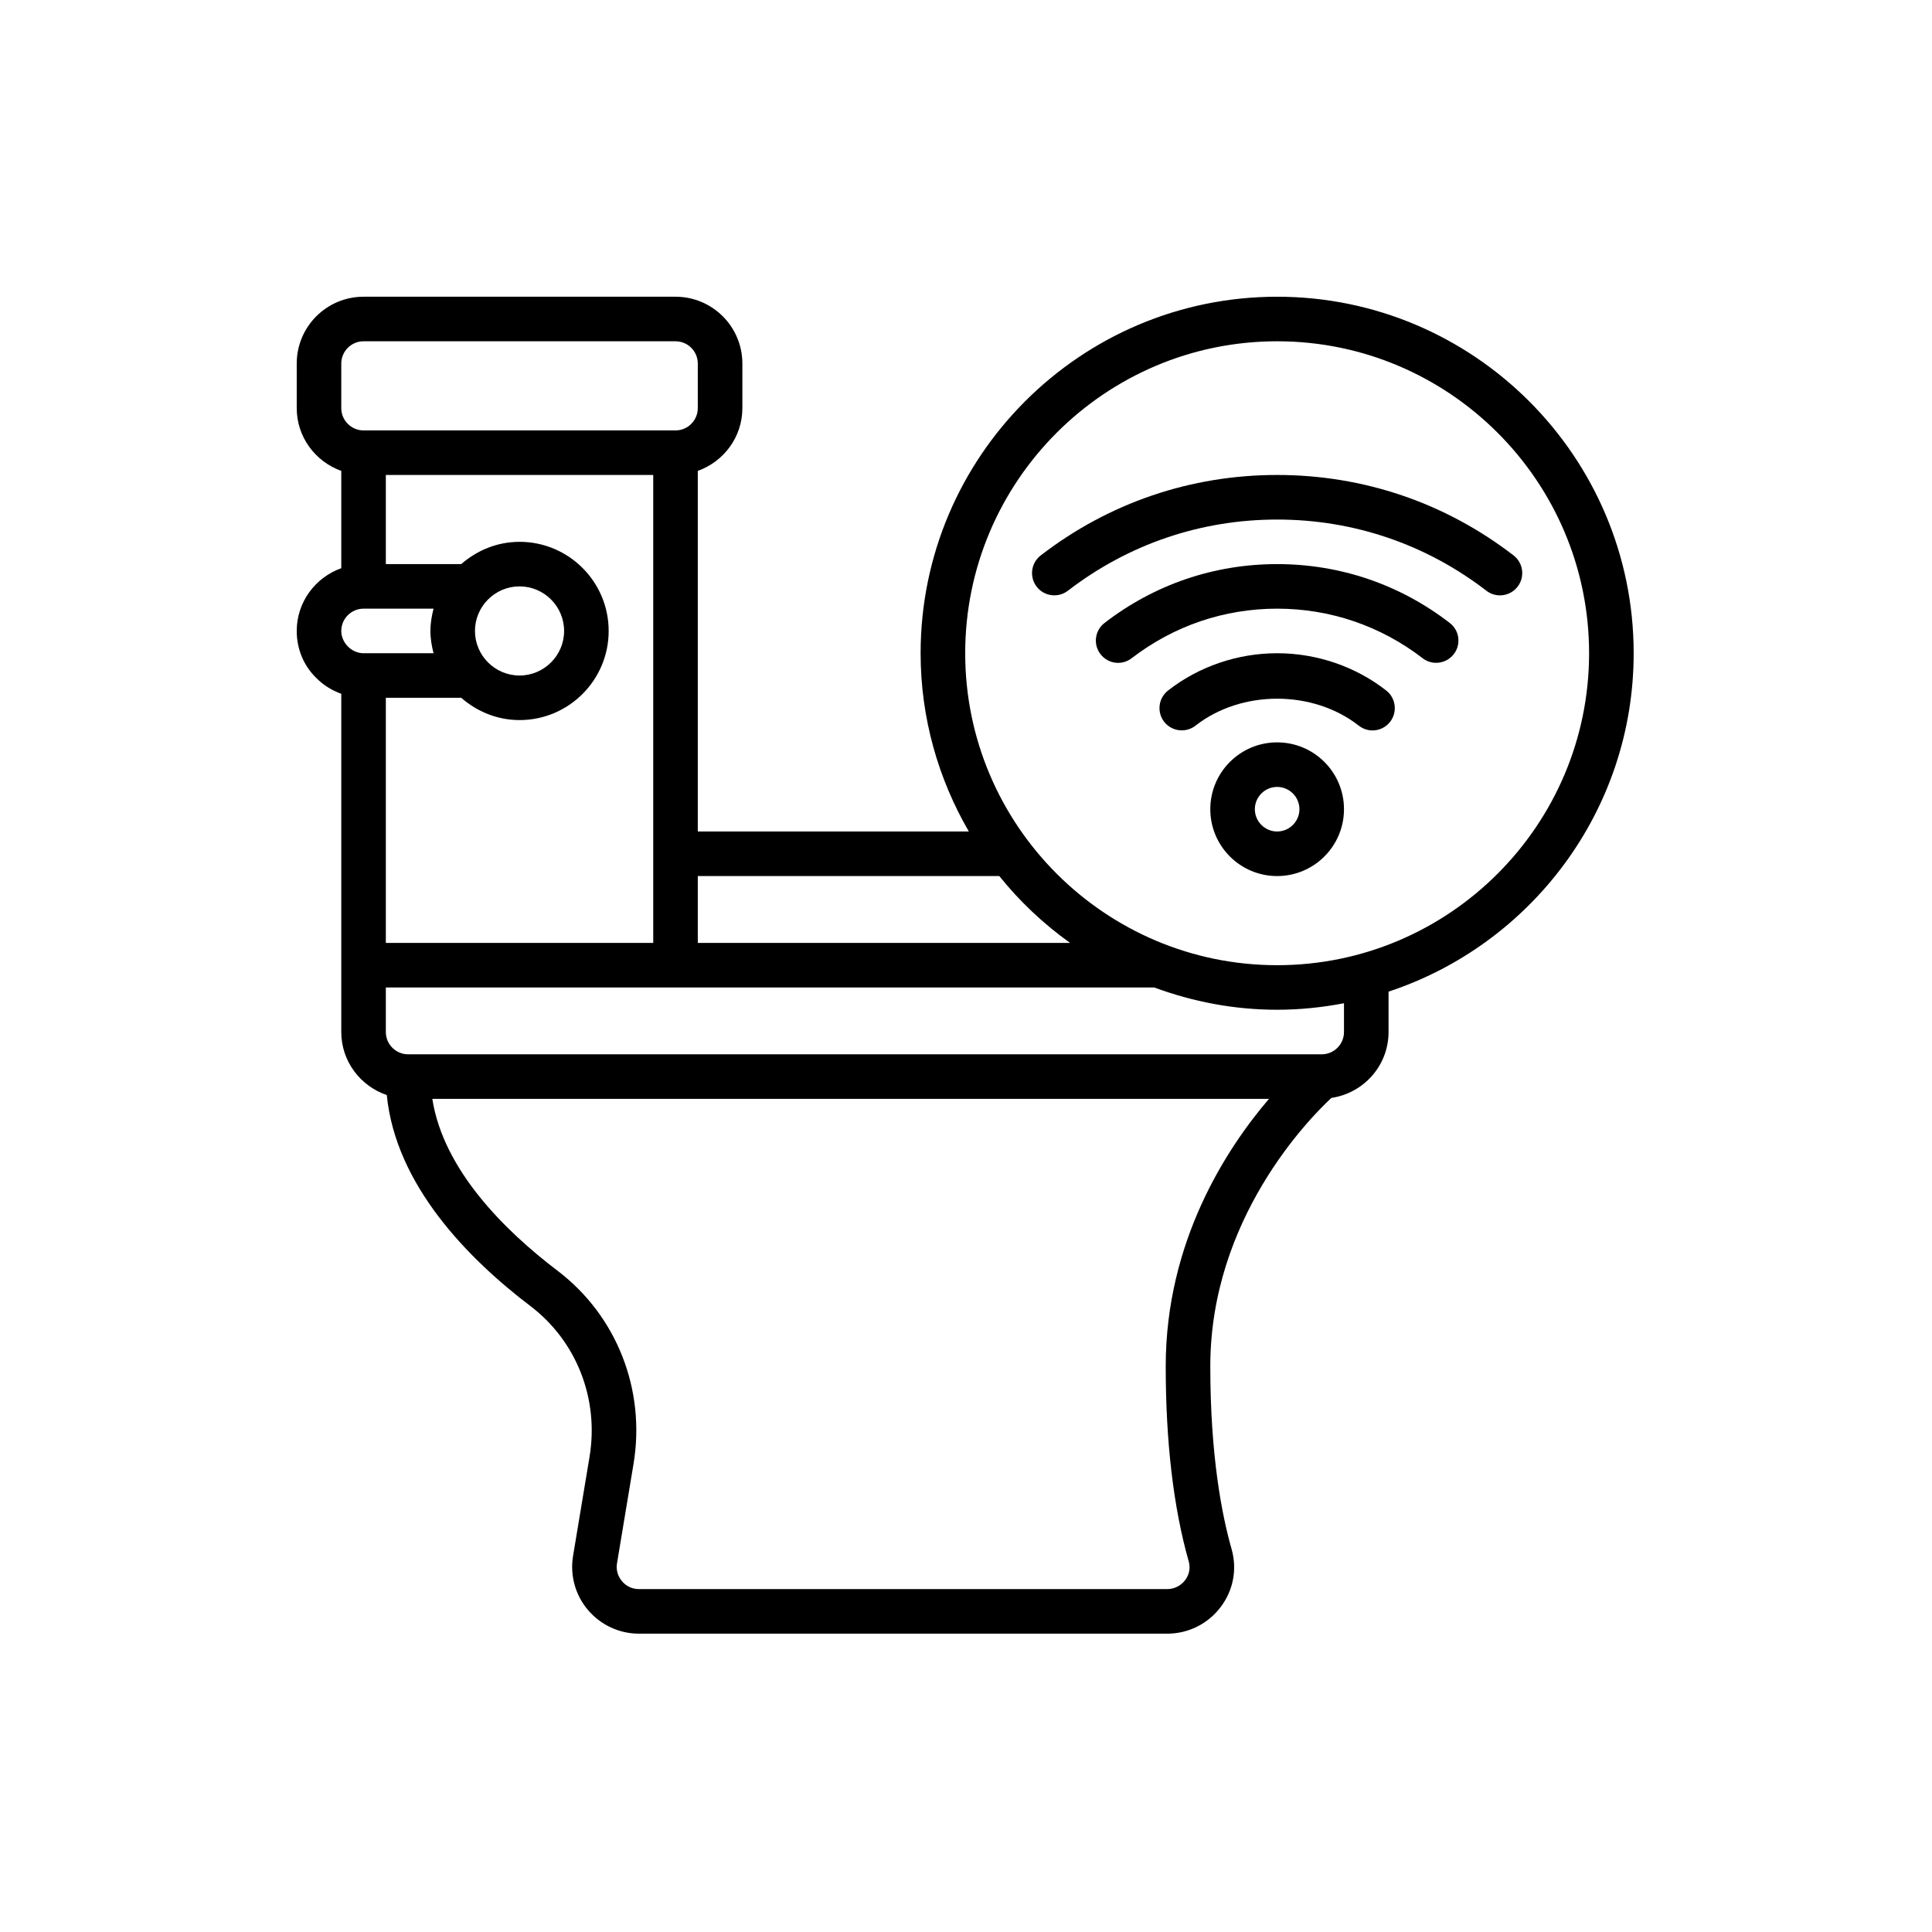 <svg xmlns="http://www.w3.org/2000/svg" xmlns:xlink="http://www.w3.org/1999/xlink" width="500" zoomAndPan="magnify" viewBox="0 0 375 375" height="500" preserveAspectRatio="xMidYMid meet" version="1.0"><defs><clipPath id="0297bb9a00"><path d="M 57.594 57.594 L 317.094 57.594 L 317.094 317.094 L 57.594 317.094 Z M 57.594 57.594 " clip-rule="nonzero"/></clipPath></defs><g clip-path="url(#0297bb9a00)"><path fill="#000000" d="M 66.242 70.566 C 66.242 68.184 68.184 66.242 70.566 66.242 L 131.117 66.242 C 133.5 66.242 135.441 68.184 135.441 70.566 L 135.441 79.219 C 135.441 81.598 133.5 83.543 131.117 83.543 L 70.566 83.543 C 68.184 83.543 66.242 81.598 66.242 79.219 Z M 193.965 170.043 C 197.918 174.977 202.562 179.336 207.699 183.016 L 135.441 183.016 L 135.441 170.043 Z M 247.891 66.242 C 281.277 66.242 308.441 93.41 308.441 126.793 C 308.441 160.176 281.277 187.344 247.891 187.344 C 214.508 187.344 187.344 160.176 187.344 126.793 C 187.344 93.41 214.508 66.242 247.891 66.242 Z M 260.867 200.316 C 260.867 202.699 258.926 204.641 256.543 204.641 L 79.219 204.641 C 76.836 204.641 74.891 202.699 74.891 200.316 L 74.891 191.668 L 224.039 191.668 C 231.488 194.422 239.496 195.992 247.891 195.992 C 252.336 195.992 256.66 195.535 260.867 194.727 Z M 226.266 265.191 C 226.266 279.906 227.77 292.645 230.727 303.055 C 231.219 304.777 230.508 306.078 230.035 306.703 C 229.191 307.816 227.922 308.441 226.539 308.441 L 124.023 308.441 C 122.738 308.441 121.555 307.902 120.727 306.906 C 119.898 305.926 119.543 304.676 119.766 303.406 L 122.957 284.199 C 125.375 269.77 119.715 255.375 108.207 246.641 C 98.004 238.887 86.059 227.094 83.914 213.293 L 246.305 213.293 C 238.145 222.836 226.266 240.883 226.266 265.191 Z M 70.566 118.141 L 84.152 118.141 C 83.797 119.527 83.543 120.965 83.543 122.469 C 83.543 123.973 83.797 125.406 84.152 126.793 C 84.152 126.793 70.617 126.793 70.566 126.793 C 68.254 126.793 66.242 124.766 66.242 122.469 C 66.242 120.086 68.184 118.141 70.566 118.141 Z M 92.191 122.469 C 92.191 117.703 96.078 113.816 100.844 113.816 C 105.605 113.816 109.492 117.703 109.492 122.469 C 109.492 127.23 105.605 131.117 100.844 131.117 C 96.078 131.117 92.191 127.23 92.191 122.469 Z M 126.793 92.191 L 126.793 183.016 L 74.891 183.016 L 74.891 135.441 L 89.523 135.441 C 92.562 138.094 96.484 139.766 100.844 139.766 C 110.387 139.766 118.141 132.012 118.141 122.469 C 118.141 112.922 110.387 105.168 100.844 105.168 C 96.484 105.168 92.562 106.84 89.523 109.492 L 74.891 109.492 L 74.891 92.191 Z M 57.594 122.469 C 57.594 125.98 58.961 129.242 61.375 131.574 C 62.746 132.992 64.434 134.008 66.242 134.664 L 66.242 200.316 C 66.242 206.012 69.961 210.809 75.078 212.551 C 76.801 230.102 90.977 244.41 102.973 253.52 C 111.91 260.328 116.301 271.527 114.426 282.781 L 111.234 301.988 C 110.605 305.758 111.656 309.59 114.121 312.496 C 116.605 315.418 120.203 317.094 124.023 317.094 L 226.539 317.094 C 230.66 317.094 234.461 315.199 236.945 311.906 C 239.395 308.66 240.156 304.574 239.055 300.688 C 237.164 294.066 234.918 282.527 234.918 265.191 C 234.918 236.59 254.094 217.129 258.418 213.105 C 264.684 212.176 269.516 206.84 269.516 200.316 L 269.516 192.477 C 297.105 183.371 317.094 157.387 317.094 126.793 C 317.094 88.629 286.059 57.594 247.891 57.594 C 209.727 57.594 178.691 88.629 178.691 126.793 C 178.691 139.395 182.141 151.203 188.051 161.391 L 135.441 161.391 L 135.441 91.398 C 140.461 89.609 144.094 84.844 144.094 79.219 L 144.094 70.566 C 144.094 63.402 138.281 57.594 131.117 57.594 L 70.566 57.594 C 63.402 57.594 57.594 63.402 57.594 70.566 L 57.594 79.219 C 57.594 84.844 61.227 89.609 66.242 91.398 L 66.242 110.285 C 61.227 112.078 57.594 116.84 57.594 122.469 " fill-opacity="1" fill-rule="nonzero"/></g><path fill="#000000" d="M 247.891 161.391 C 245.512 161.391 243.566 159.449 243.566 157.066 C 243.566 154.684 245.512 152.742 247.891 152.742 C 250.273 152.742 252.219 154.684 252.219 157.066 C 252.219 159.449 250.273 161.391 247.891 161.391 Z M 247.891 144.094 C 240.73 144.094 234.918 149.902 234.918 157.066 C 234.918 164.23 240.73 170.043 247.891 170.043 C 255.055 170.043 260.867 164.23 260.867 157.066 C 260.867 149.902 255.055 144.094 247.891 144.094 " fill-opacity="1" fill-rule="nonzero"/><path fill="#000000" d="M 247.891 126.793 C 240.207 126.793 232.688 129.359 226.707 134.039 C 224.832 135.512 224.512 138.23 225.965 140.105 C 227.449 141.98 230.152 142.32 232.047 140.848 C 240.965 133.871 254.82 133.871 263.738 140.848 C 264.535 141.473 265.48 141.777 266.41 141.777 C 267.691 141.777 268.961 141.203 269.82 140.105 C 271.273 138.23 270.953 135.512 269.078 134.039 C 263.098 129.359 255.578 126.793 247.891 126.793 " fill-opacity="1" fill-rule="nonzero"/><path fill="#000000" d="M 247.891 109.492 C 235.676 109.492 224.09 113.43 214.391 120.914 C 212.5 122.367 212.145 125.07 213.598 126.961 C 215.066 128.871 217.77 129.227 219.66 127.754 C 227.84 121.469 237.605 118.141 247.891 118.141 C 258.18 118.141 267.945 121.469 276.125 127.754 C 276.898 128.363 277.828 128.652 278.758 128.652 C 280.043 128.652 281.328 128.078 282.188 126.961 C 283.641 125.07 283.285 122.367 281.395 120.914 C 271.695 113.43 260.105 109.492 247.891 109.492 " fill-opacity="1" fill-rule="nonzero"/><path fill="#000000" d="M 247.891 100.844 C 262.727 100.844 276.766 105.625 288.508 114.66 C 289.301 115.27 290.215 115.559 291.141 115.559 C 292.426 115.559 293.711 114.984 294.57 113.867 C 296.023 111.977 295.672 109.254 293.777 107.805 C 280.516 97.582 264.652 92.191 247.891 92.191 C 231.133 92.191 215.27 97.582 202.008 107.805 C 200.113 109.254 199.762 111.977 201.211 113.867 C 202.664 115.762 205.387 116.113 207.277 114.66 C 219.02 105.625 233.059 100.844 247.891 100.844 " fill-opacity="1" fill-rule="nonzero"/></svg>